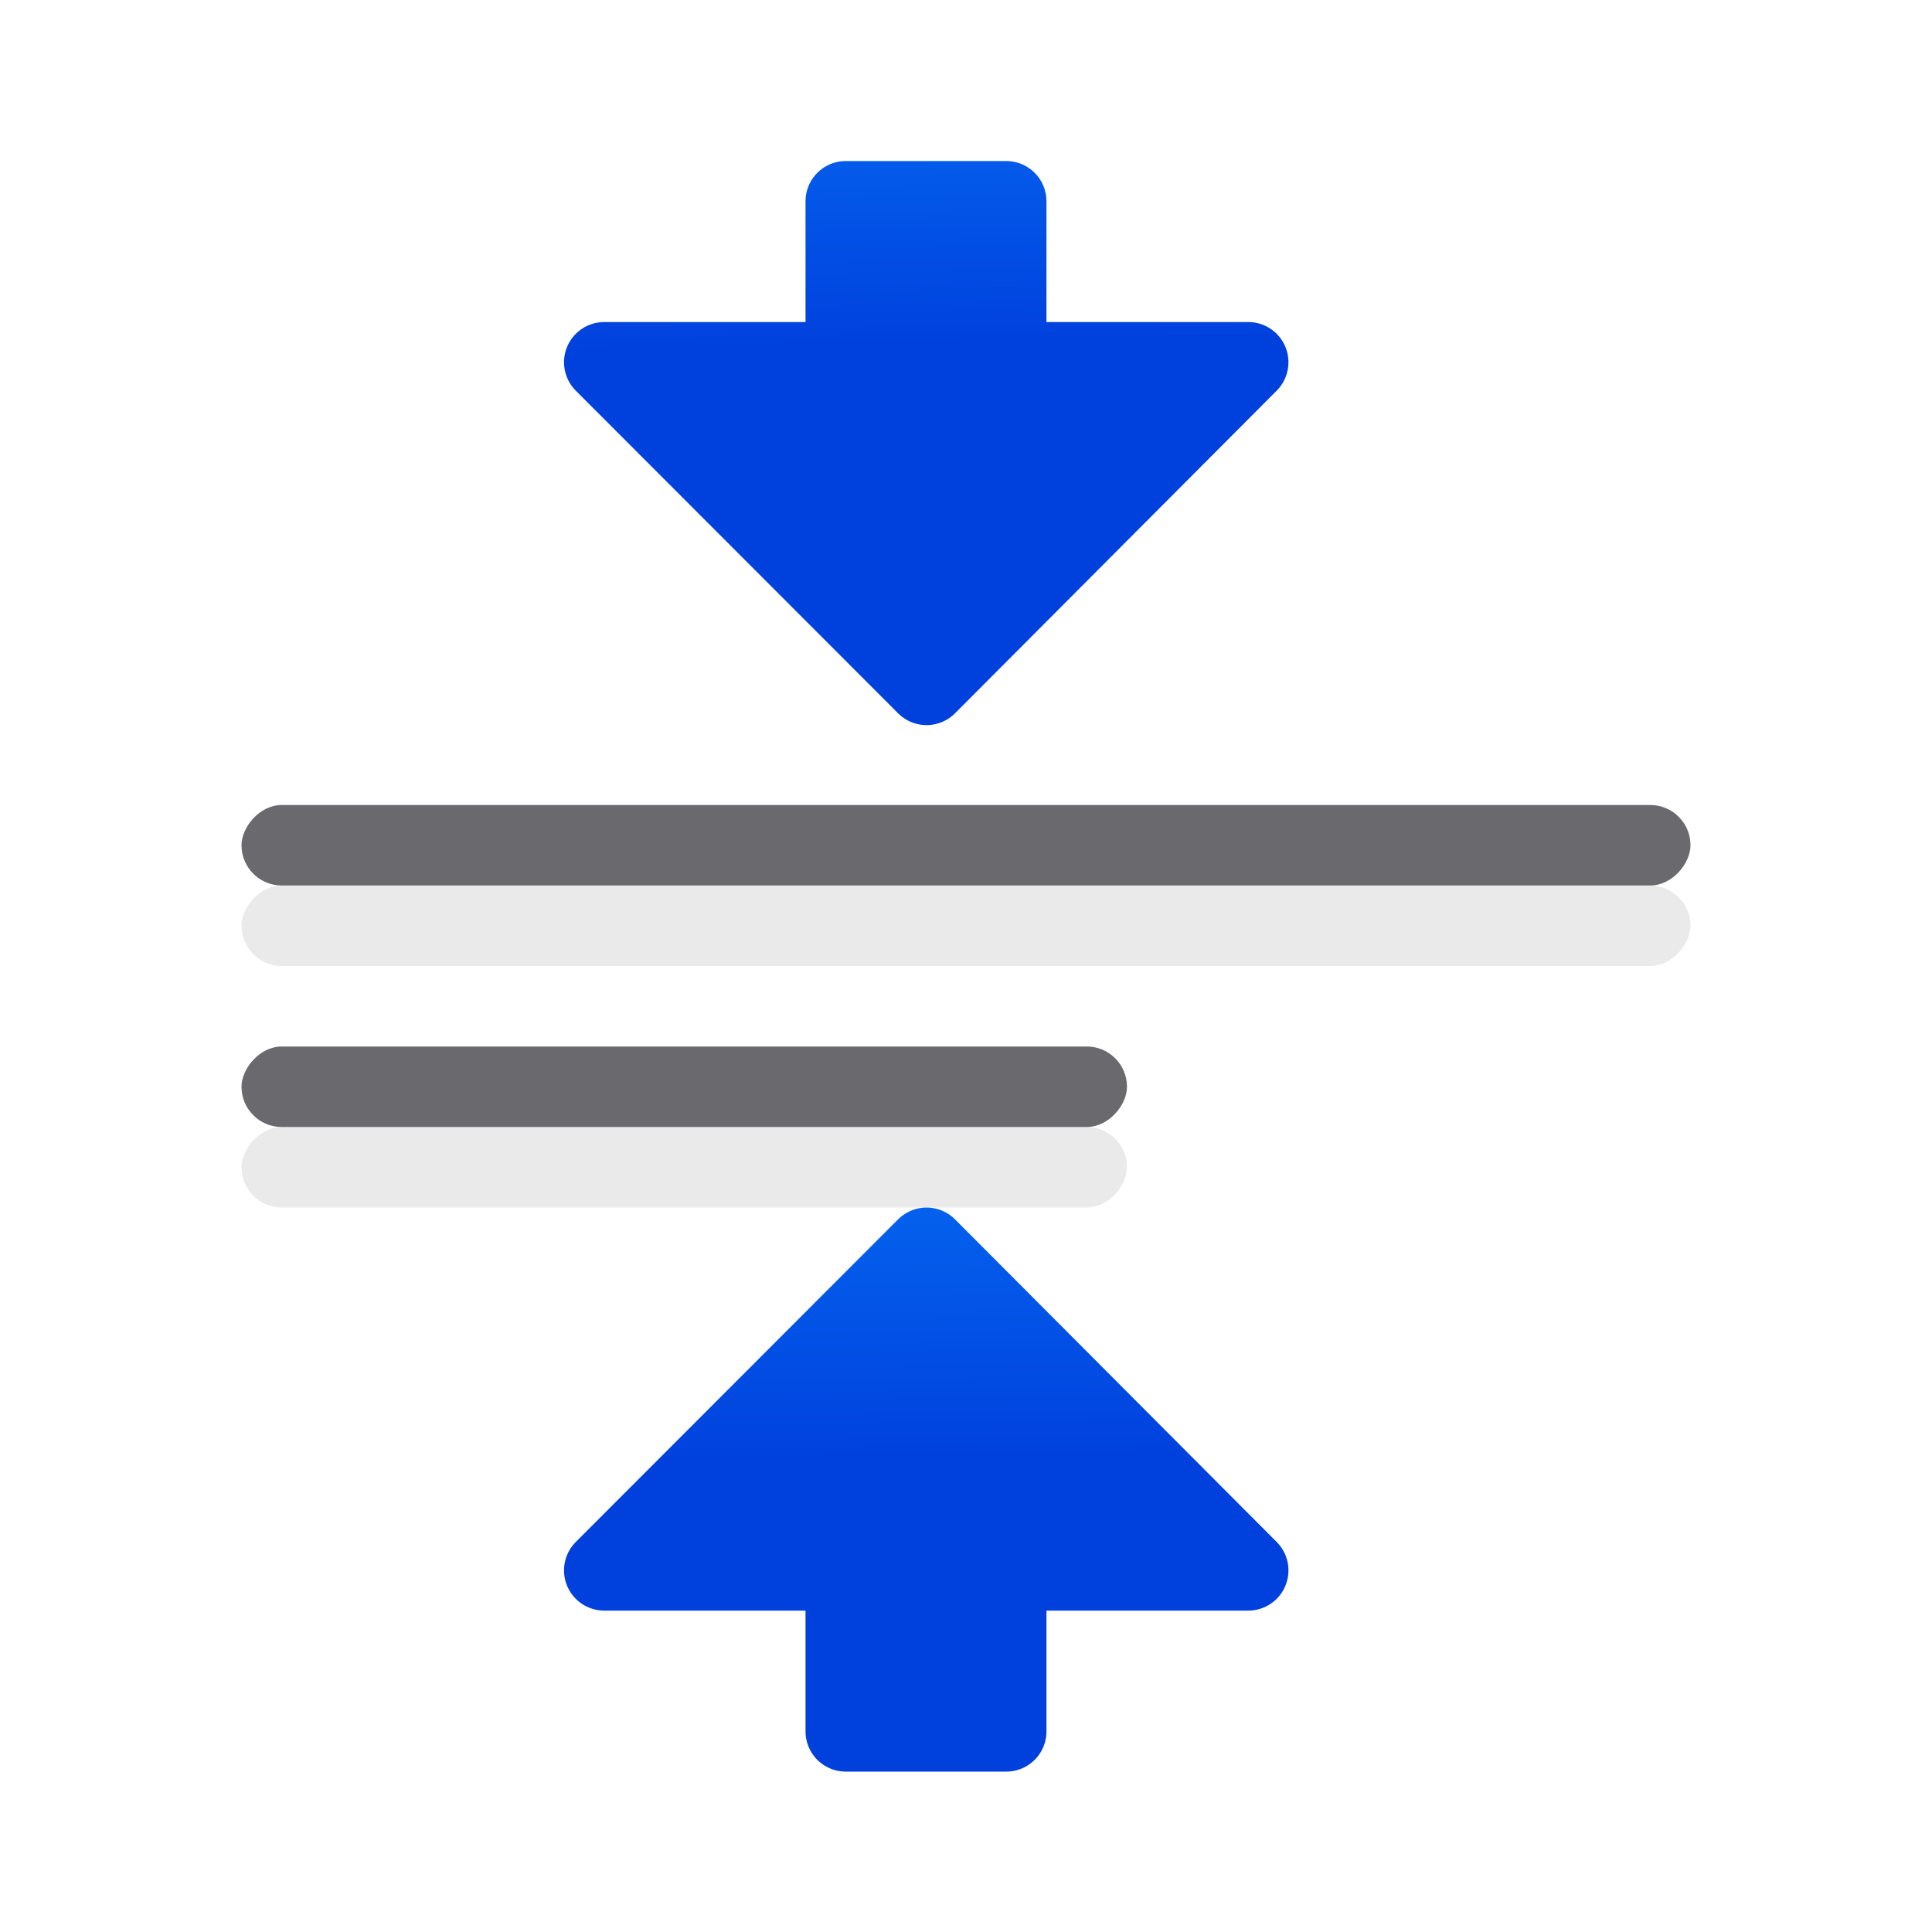 <?xml version="1.0" encoding="UTF-8" standalone="no"?>
<svg
   xmlns:dc="http://purl.org/dc/elements/1.1/"
   xmlns:cc="http://creativecommons.org/ns#"
   xmlns:rdf="http://www.w3.org/1999/02/22-rdf-syntax-ns#"
   xmlns:svg="http://www.w3.org/2000/svg"
   xmlns="http://www.w3.org/2000/svg"
   xmlns:xlink="http://www.w3.org/1999/xlink"
   xmlns:sodipodi="http://sodipodi.sourceforge.net/DTD/sodipodi-0.dtd"
   xmlns:inkscape="http://www.inkscape.org/namespaces/inkscape"
   viewBox="0 0 24 24"
   version="1.1"
   id="svg20"
   sodipodi:docname="lc_alignverticalcenter.svg"
   inkscape:version="0.92.3 (unknown)"
   inkscape:export-filename="/home/rizmut/Dokumen/Rizmut/Github/libreoffice-style-sukapura/images_sukapura/cmd/lc_alignverticalcenter.png"
   inkscape:export-xdpi="96"
   inkscape:export-ydpi="96">
  <defs
     id="defs24">
    <linearGradient
       gradientTransform="translate(-25.831,-3.593)"
       id="a"
       gradientUnits="userSpaceOnUse"
       x1="14"
       x2="13.797"
       y1="22"
       y2="2.136">
      <stop
         offset="0"
         stop-color="#0040dd"
         id="stop2" />
      <stop
         offset="1"
         stop-color="#0a84ff"
         id="stop4" />
    </linearGradient>
    <linearGradient
       inkscape:collect="always"
       xlink:href="#a"
       id="linearGradient1047"
       gradientUnits="userSpaceOnUse"
       gradientTransform="matrix(-1,0,0,1,-29.011,26.951)"
       x1="-31.011"
       y1="-4.951"
       x2="-31.011"
       y2="-16.951" />
    <linearGradient
       inkscape:collect="always"
       xlink:href="#a"
       id="linearGradient866"
       x1="11.51"
       y1="8.508"
       x2="11.378"
       y2="2.453"
       gradientUnits="userSpaceOnUse" />
    <linearGradient
       inkscape:collect="always"
       xlink:href="#a"
       id="linearGradient874"
       x1="11.51"
       y1="8.508"
       x2="11.378"
       y2="2.453"
       gradientUnits="userSpaceOnUse" />
    <linearGradient
       inkscape:collect="always"
       xlink:href="#a"
       id="linearGradient882"
       x1="11.608"
       y1="22.171"
       x2="11.51"
       y2="15.5"
       gradientUnits="userSpaceOnUse" />
    <linearGradient
       inkscape:collect="always"
       xlink:href="#a"
       id="linearGradient890"
       x1="11.608"
       y1="22.171"
       x2="11.51"
       y2="15.5"
       gradientUnits="userSpaceOnUse" />
  </defs>
  <sodipodi:namedview
     pagecolor="#ffffff"
     bordercolor="#666666"
     borderopacity="1"
     objecttolerance="10"
     gridtolerance="10"
     guidetolerance="10"
     inkscape:pageopacity="0"
     inkscape:pageshadow="2"
     inkscape:window-width="1366"
     inkscape:window-height="706"
     id="namedview22"
     showgrid="false"
     inkscape:zoom="4.9166667"
     inkscape:cx="-16.841728"
     inkscape:cy="14.356079"
     inkscape:window-x="0"
     inkscape:window-y="0"
     inkscape:window-maximized="1"
     inkscape:current-layer="svg20" />
  <g
     id="g837"
     transform="matrix(-1,0,0,1,0,1)"
     style="fill:#e9e9e9;fill-opacity:0.992">
    <rect
       id="rect833"
       y="10"
       x="-21"
       width="18"
       ry="0.5"
       height="1"
       style="fill:#e9e9e9;fill-opacity:0.992" />
    <rect
       id="rect835"
       y="13"
       x="-14"
       width="11"
       ry="0.5"
       height="1"
       style="fill:#e9e9e9;fill-opacity:0.992" />
  </g>
  <g
     fill="#0a84ff"
     stroke="#0a84ff"
     stroke-linecap="round"
     stroke-linejoin="round"
     transform="translate(-.985 15)"
     id="g6">
    <path
       style="stroke-width:0.999;stroke:url(#linearGradient882);stroke-opacity:1;fill-opacity:1;fill:url(#linearGradient890)"
       d="M 11.51 15.5 L 7.506 19.508 L 10.506 19.508 L 10.506 21.508 L 12.5 21.508 L 12.5 19.508 L 15.506 19.508 L 11.51 15.5 z "
       transform="translate(0.985,-15)"
       id="path2" />
  </g>
  <g
     fill="#0a84ff"
     stroke="#0a84ff"
     stroke-linecap="round"
     stroke-linejoin="round"
     transform="matrix(1 0 0 -1 -.985 9.007)"
     id="g12">
    <path
       style="stroke-width:0.999;fill-opacity:1;fill:url(#linearGradient866);stroke:url(#linearGradient874)"
       d="M 10.506 2.5 L 10.506 4.5 L 7.506 4.5 L 11.51 8.508 L 15.506 4.5 L 12.5 4.5 L 12.5 2.5 L 10.506 2.5 z "
       transform="matrix(1,0,0,-1,0.985,9.007)"
       id="path8" />
  </g>
  <g
     fill="#69696e"
     transform="scale(-1 1)"
     id="g18">
    <rect
       height="1"
       ry=".5"
       width="18"
       x="-21"
       y="10"
       id="rect14" />
    <rect
       height="1"
       ry=".5"
       width="11"
       x="-14"
       y="13"
       id="rect16" />
  </g>
</svg>
